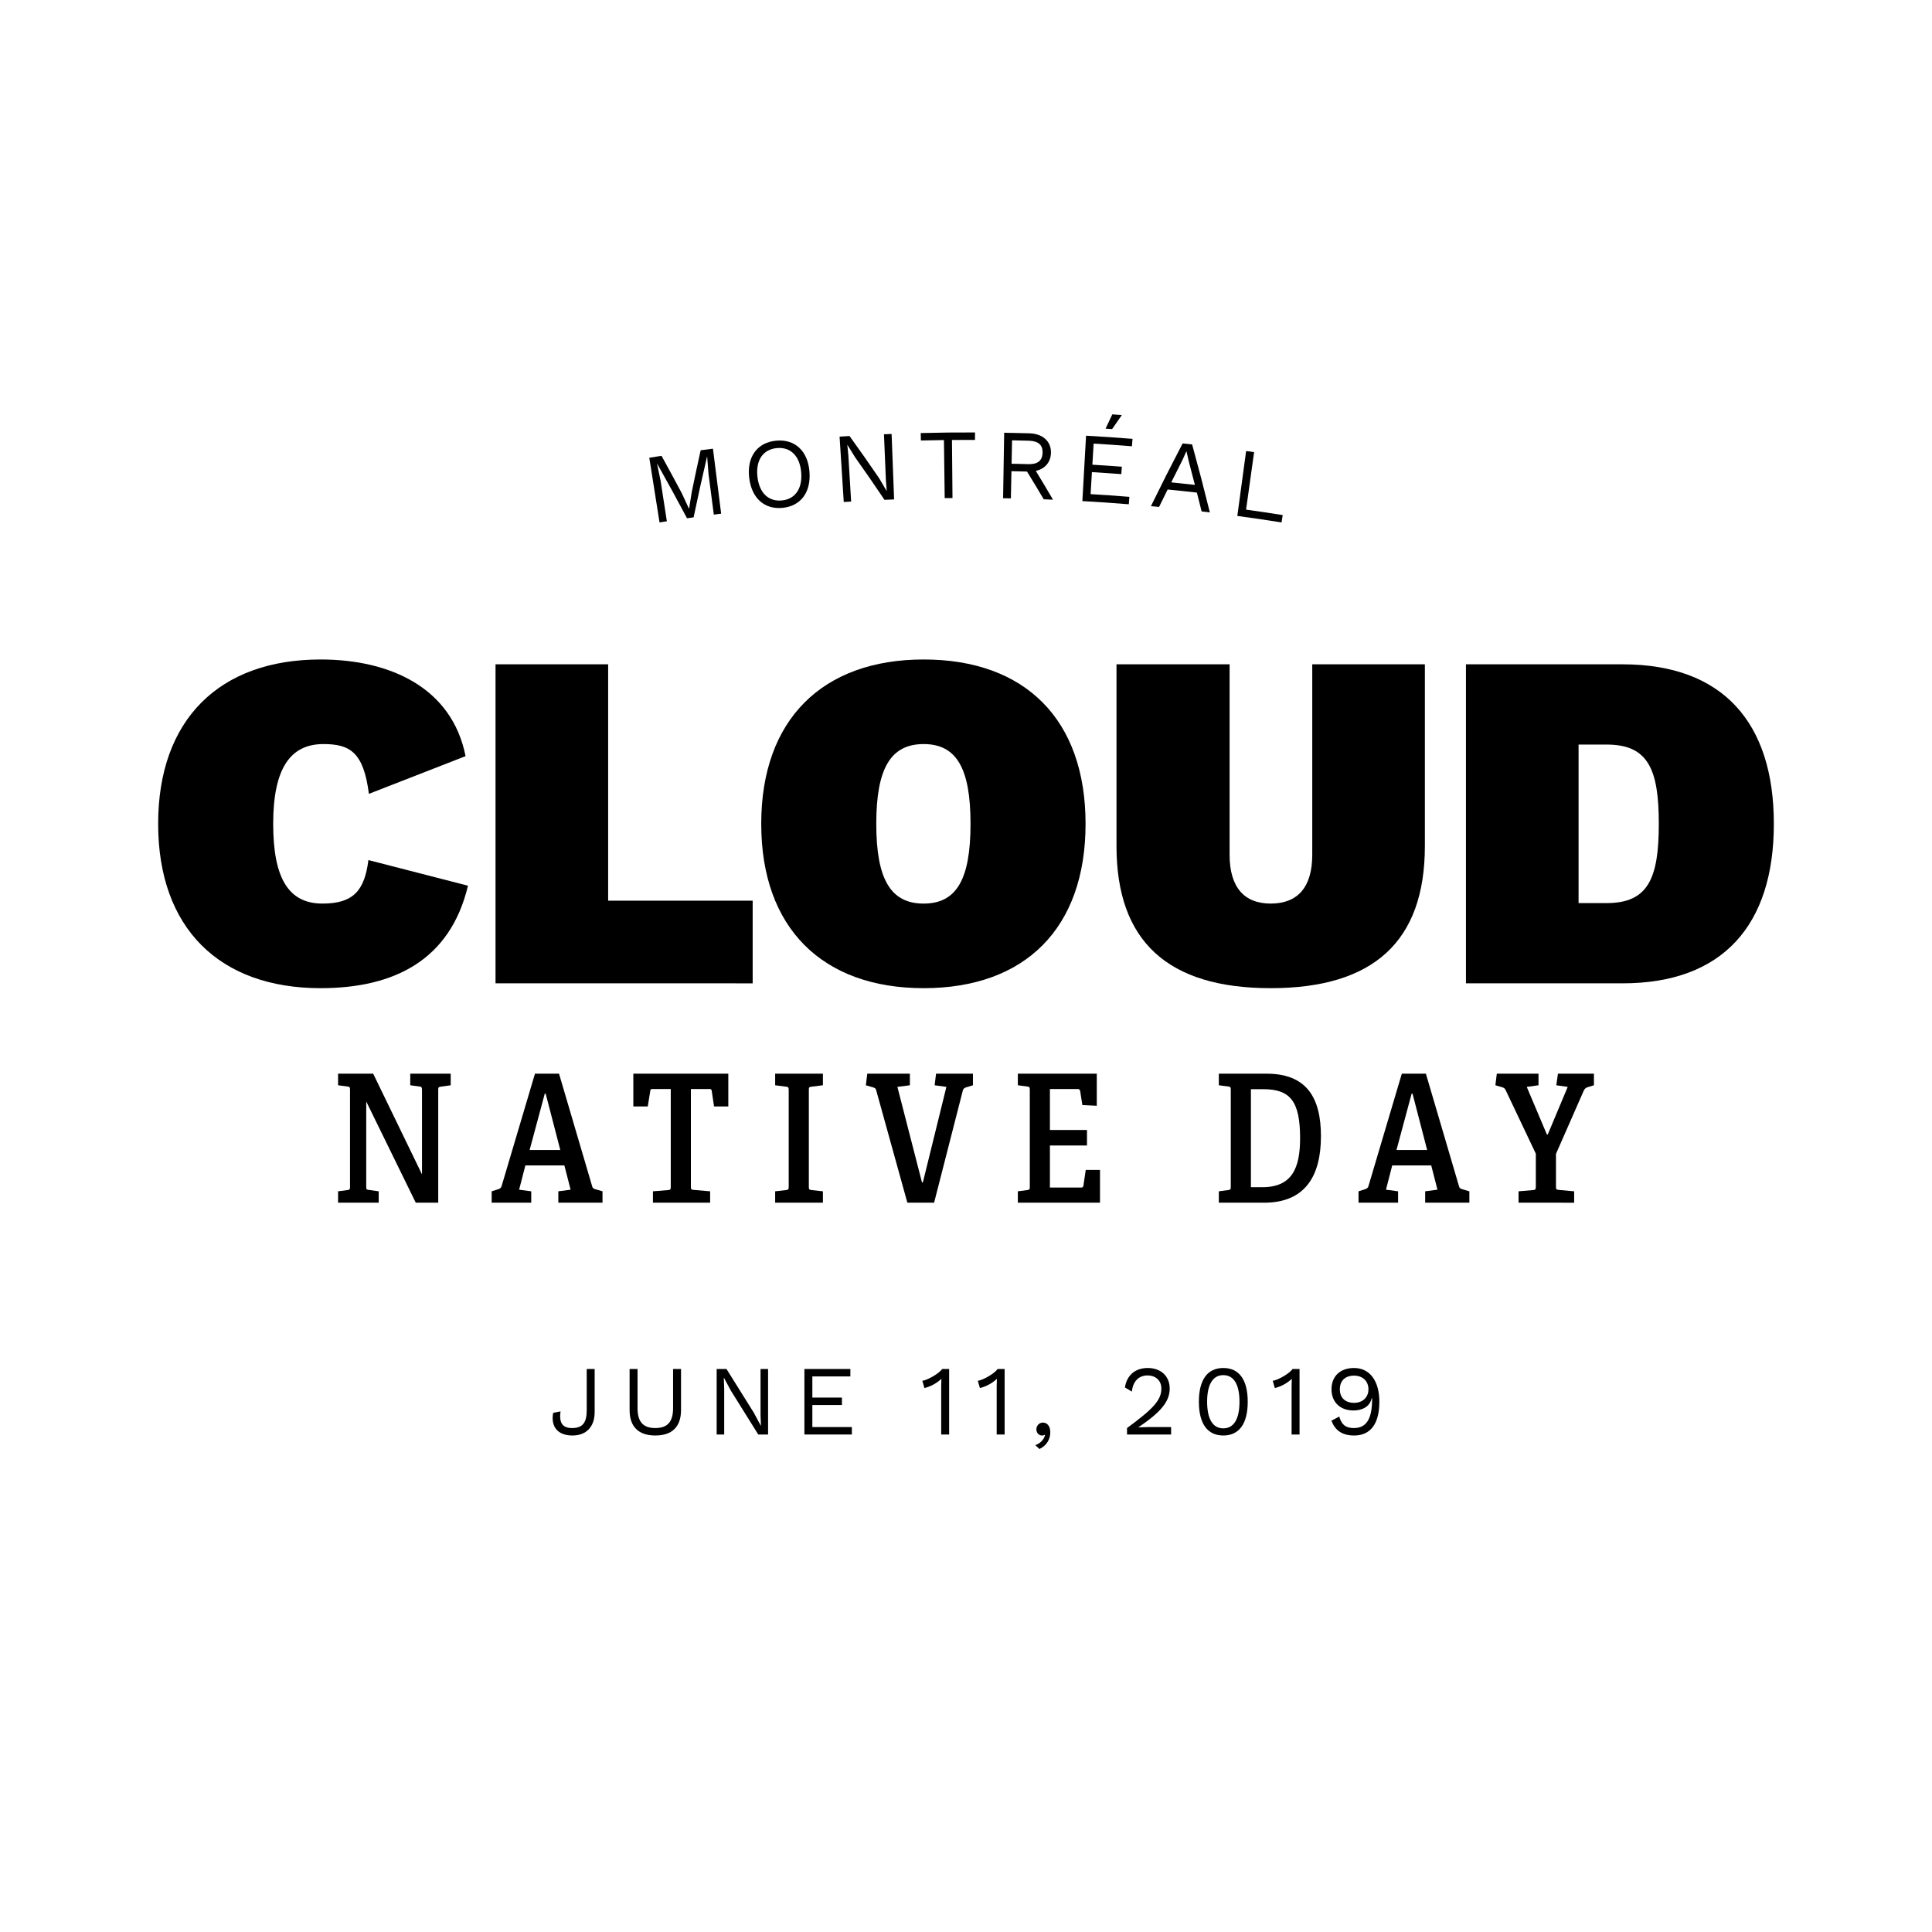 <?xml version="1.0" encoding="utf-8"?>
<!-- Generator: Adobe Illustrator 23.0.1, SVG Export Plug-In . SVG Version: 6.00 Build 0)  -->
<svg version="1.1" id="Layer_1" xmlns="http://www.w3.org/2000/svg" xmlns:xlink="http://www.w3.org/1999/xlink" x="0px" y="0px"
	 viewBox="0 0 360 360" enable-background="new 0 0 360 360" xml:space="preserve">
<g>
	<g>
		<path d="M59.731,184.131c-18.824,0-30.262-11.168-30.262-30.623s11.438-30.623,30.262-30.623
			c13.06,0,24.498,5.314,27.02,18.013l-18.013,7.025c-0.991-7.746-3.513-9.277-8.466-9.277
			c-6.215,0-9.367,4.593-9.367,14.861c0,10.178,2.882,14.861,9.187,14.861
			c5.764,0,7.836-2.432,8.556-8.106l18.554,4.774C83.869,178.997,73.331,184.131,59.731,184.131z"/>
		<path d="M140.249,167.829v15.401H92.334v-59.444h20.986v44.043H140.249z"/>
		<path d="M202.279,153.508c0,19.454-11.258,30.623-30.172,30.623c-18.824,0-30.262-11.168-30.262-30.623
			s11.438-30.623,30.262-30.623C191.021,122.886,202.279,134.054,202.279,153.508z M163.281,153.508
			c0,10.358,2.702,14.861,8.826,14.861c6.125,0,8.737-4.503,8.737-14.861
			c0-10.358-2.612-14.861-8.737-14.861C165.983,138.648,163.281,143.151,163.281,153.508z"/>
		<path d="M265.504,157.651c0,17.743-9.547,26.48-28.731,26.48s-28.731-8.736-28.731-26.48v-33.865h21.075
			v35.486c0,6.034,2.702,9.097,7.656,9.097c5.044,0,7.746-3.063,7.746-9.097v-35.486h20.986V157.651z"
			/>
		<path d="M330.531,153.508c0,18.914-9.547,29.722-28.191,29.722h-29.182v-59.444h29.182
			C320.984,123.787,330.531,134.594,330.531,153.508z M309.095,153.508c0-10.178-1.981-14.771-9.727-14.771
			h-5.224v29.541h5.224C307.114,168.279,309.095,163.686,309.095,153.508z"/>
	</g>
	<g>
		<g>
			<path d="M77.473,224.106l-9.231-18.861v15.806c0,0.532,0,0.598,0.432,0.664l1.893,0.266v2.125h-7.571
				v-2.125l1.793-0.233c0.399-0.066,0.432-0.166,0.432-0.664v-17.964c0-0.498-0.033-0.597-0.432-0.664
				l-1.793-0.233v-2.159h6.541l9.098,18.762v-15.707c0-0.498-0.066-0.597-0.431-0.664l-1.76-0.233
				v-2.159h7.538v2.159l-1.859,0.266c-0.432,0.066-0.465,0.133-0.465,0.631v20.986H77.473z"/>
			<path d="M104.035,224.106v-2.125l2.291-0.299l-1.162-4.516h-7.272l-1.162,4.516l2.258,0.299v2.125
				h-7.372v-2.125l1.162-0.365c0.332-0.099,0.598-0.233,0.697-0.631l6.209-20.92h4.483l6.176,20.986
				c0.1,0.398,0.332,0.465,0.664,0.564l1.262,0.365v2.125H104.035z M101.677,203.784h-0.166
				l-2.822,10.493h5.711L101.677,203.784z"/>
			<path d="M121.664,224.106v-2.125l2.889-0.233c0.398-0.033,0.432-0.166,0.432-0.664v-18.164h-3.387
				c-0.299,0-0.399,0.033-0.432,0.365l-0.465,2.889h-2.69v-6.11h17.699v6.11h-2.656l-0.432-2.889
				c-0.066-0.332-0.133-0.365-0.465-0.365h-3.42v18.164c0,0.465,0.033,0.597,0.465,0.631l3.121,0.266
				v2.125H121.664z"/>
			<path d="M144.44,224.106v-2.125l2.059-0.233c0.399-0.033,0.465-0.166,0.465-0.664v-17.931
				c0-0.498-0.066-0.631-0.465-0.664l-2.059-0.266v-2.159h8.899v2.159l-2.158,0.266
				c-0.432,0.066-0.465,0.133-0.465,0.631v17.931c0,0.532,0.033,0.631,0.465,0.697l2.158,0.233v2.125
				H144.44z"/>
			<path d="M169.076,224.106l-5.811-20.953c-0.1-0.399-0.332-0.465-0.664-0.564l-1.262-0.365
				l0.266-2.159h7.936v2.159l-2.325,0.299l4.582,17.798h0.166l4.383-17.798l-2.192-0.299l0.266-2.159
				h6.874v2.159l-1.195,0.365c-0.332,0.099-0.598,0.232-0.697,0.631l-5.346,20.886H169.076z"/>
			<path d="M189.661,224.106v-2.125l1.793-0.233c0.399-0.066,0.432-0.166,0.432-0.664v-17.964
				c0-0.498-0.033-0.597-0.432-0.664l-1.793-0.233v-2.159h14.71v5.977l-2.69-0.133l-0.399-2.557
				c-0.066-0.332-0.199-0.432-0.498-0.432h-5.147v7.637h6.907v2.889h-6.907v7.837h5.778
				c0.299,0,0.399-0.033,0.465-0.365l0.432-2.922h2.656v6.11H189.661z"/>
			<path d="M227.112,224.106v-2.125l1.793-0.233c0.399-0.066,0.432-0.166,0.432-0.664v-17.964
				c0-0.498-0.033-0.597-0.432-0.664l-1.793-0.233v-2.159h8.899c7.471,0,10.128,4.483,10.128,11.655
				c0,7.372-2.922,12.386-10.593,12.386H227.112z M235.214,221.217c5.512,0,7.04-3.52,7.04-9.131
				c0-6.874-1.826-9.132-6.874-9.132h-2.291v18.263H235.214z"/>
			<path d="M265.561,224.106v-2.125l2.291-0.299l-1.162-4.516h-7.272l-1.162,4.516l2.258,0.299v2.125
				h-7.372v-2.125l1.162-0.365c0.332-0.099,0.598-0.233,0.697-0.631l6.209-20.92h4.483l6.176,20.986
				c0.1,0.398,0.332,0.465,0.664,0.564l1.262,0.365v2.125H265.561z M263.204,203.784h-0.166
				l-2.822,10.493h5.711L263.204,203.784z"/>
			<path d="M282.959,224.106v-2.125l2.756-0.233c0.398-0.033,0.465-0.166,0.465-0.664v-6.11
				l-5.612-11.821c-0.133-0.332-0.332-0.465-0.664-0.564l-1.262-0.365l0.266-2.159h7.77v2.159
				l-2.192,0.299l3.752,8.866h0.166l3.719-8.866l-2.125-0.299l0.299-2.159h6.708v2.159l-1.195,0.365
				c-0.299,0.099-0.531,0.266-0.697,0.631l-5.18,11.788v6.044c0,0.532,0.033,0.598,0.465,0.664
				l2.922,0.266v2.125H282.959z"/>
		</g>
	</g>
	<g>
		<g>
			<path d="M134.378,95.713c-0.548,0.069-0.822,0.104-1.37,0.176c-0.397-3.044-0.595-4.566-0.991-7.61
				c-0.1-1.285-0.15-1.928-0.249-3.213c-0.007,0.001-0.011,0.001-0.018,0.002
				c-1.049,4.53-1.551,6.796-2.506,11.331c-0.49,0.069-0.734,0.104-1.224,0.174
				c-2.183-4.087-3.298-6.124-5.571-10.181c-0.007,0.001-0.011,0.002-0.019,0.003
				c0.264,1.262,0.396,1.893,0.658,3.155c0.469,3.034,0.703,4.551,1.172,7.585
				c-0.546,0.084-0.819,0.127-1.365,0.214c-0.764-4.822-1.146-7.234-1.909-12.056
				c0.913-0.145,1.369-0.215,2.283-0.354c1.524,2.769,2.275,4.156,3.758,6.939
				c0.54,1.155,0.808,1.733,1.342,2.89c0.015-0.002,0.022-0.003,0.037-0.005
				c0.198-1.253,0.298-1.88,0.502-3.134c0.639-3.092,0.969-4.638,1.65-7.727
				c0.916-0.121,1.374-0.181,2.29-0.297C133.459,88.447,133.765,90.869,134.378,95.713z"/>
			<path d="M150.833,87.882c0.308,3.853-1.633,6.429-5.029,6.752c-3.396,0.323-5.79-1.841-6.213-5.683
				c-0.423-3.842,1.512-6.503,5.023-6.836C148.125,81.781,150.525,84.029,150.833,87.882z
				 M141.132,88.784c0.324,3.053,2.056,4.705,4.541,4.469c2.484-0.236,3.874-2.185,3.616-5.244
				c-0.257-3.059-1.995-4.756-4.544-4.513C142.195,83.738,140.808,85.731,141.132,88.784z"/>
			<path d="M166.604,93.061c-0.718,0.028-1.077,0.042-1.794,0.073c-2.142-3.18-3.235-4.763-5.464-7.911
				c-0.573-0.931-0.861-1.396-1.441-2.324c-0.008,0-0.011,0.001-0.019,0.001
				c0.077,0.781,0.116,1.172,0.193,1.953c0.207,3.441,0.311,5.161,0.518,8.603
				c-0.55,0.033-0.826,0.05-1.376,0.085c-0.311-4.873-0.467-7.309-0.778-12.181
				c0.74-0.047,1.111-0.07,1.851-0.114c2.25,3.127,3.353,4.7,5.516,7.859
				c0.565,0.952,0.846,1.428,1.404,2.382c0.007-0,0.011-0,0.018-0.001
				c-0.062-0.782-0.093-1.173-0.155-1.956c-0.145-3.444-0.218-5.166-0.363-8.61
				c0.569-0.024,0.853-0.035,1.423-0.057C166.322,85.743,166.416,88.182,166.604,93.061z"/>
			<path d="M181.677,81.969c-1.717-0.004-2.575-0.001-4.292,0.015
				c0.039,4.327,0.059,6.491,0.098,10.819c-0.58,0.005-0.87,0.008-1.451,0.016
				c-0.056-4.328-0.084-6.491-0.141-10.819c-1.717,0.022-2.576,0.038-4.292,0.08
				c-0.013-0.554-0.02-0.832-0.034-1.386c4.045-0.098,6.068-0.121,10.114-0.112
				C181.678,81.137,181.678,81.414,181.677,81.969z"/>
			<path d="M191.369,87.867c-1.161-0.033-1.742-0.047-2.903-0.07c-0.041,2.027-0.062,3.04-0.103,5.067
				c-0.58-0.012-0.87-0.017-1.451-0.027c0.08-4.882,0.12-7.323,0.2-12.204
				c1.873,0.031,2.809,0.052,4.682,0.105c2.509,0.072,4.121,1.51,4.034,3.708
				c-0.069,1.737-1.149,2.914-2.819,3.304c1.3,2.137,1.941,3.208,3.203,5.356
				c-0.689-0.029-1.034-0.042-1.723-0.068C193.259,90.965,192.635,89.93,191.369,87.867z M188.494,86.41
				c1.247,0.025,1.87,0.041,3.117,0.076c1.733,0.05,2.608-0.638,2.66-2.098
				c0.052-1.46-0.781-2.215-2.535-2.265c-1.261-0.036-1.892-0.051-3.153-0.077
				C188.547,83.792,188.529,84.665,188.494,86.41z"/>
			<path d="M210.447,92.58c-0.044,0.553-0.066,0.83-0.11,1.383c-3.459-0.276-5.19-0.394-8.653-0.589
				c0.274-4.875,0.412-7.312,0.686-12.186c3.465,0.195,5.197,0.312,8.658,0.586
				c-0.044,0.553-0.066,0.829-0.109,1.382c-2.853-0.226-4.28-0.325-7.135-0.497
				c-0.095,1.573-0.142,2.359-0.237,3.932c2.199,0.133,3.298,0.207,5.495,0.371
				c-0.041,0.553-0.062,0.83-0.104,1.383c-2.189-0.164-3.284-0.238-5.475-0.37
				c-0.099,1.639-0.148,2.459-0.247,4.098C206.11,92.248,207.556,92.349,210.447,92.58z
				 M207.226,79.953c-0.488-0.034-0.732-0.05-1.221-0.082c0.5-1.064,0.752-1.596,1.258-2.659
				c0.711,0.049,1.066,0.074,1.777,0.126C208.31,78.382,207.947,78.905,207.226,79.953z"/>
			<path d="M223.024,91.79c-2.178-0.247-3.268-0.363-5.449-0.578c-0.644,1.297-0.963,1.946-1.598,3.245
				c-0.607-0.058-0.911-0.086-1.518-0.141c2.301-4.693,3.482-7.031,5.905-11.688
				c0.709,0.074,1.063,0.111,1.772,0.188c1.383,5.061,2.043,7.594,3.303,12.665
				c-0.613-0.074-0.92-0.111-1.533-0.183C223.558,93.895,223.381,93.193,223.024,91.79z
				 M222.651,90.352c-0.458-1.793-0.691-2.69-1.165-4.482c-0.156-0.701-0.235-1.052-0.394-1.753
				c-0.015-0.002-0.022-0.002-0.036-0.004c-0.285,0.632-0.427,0.948-0.711,1.58
				c-0.849,1.674-1.269,2.512-2.103,4.191C220.007,90.061,220.889,90.154,222.651,90.352z"/>
			<path d="M239.014,95.978c-0.087,0.548-0.13,0.822-0.217,1.37c-3.292-0.521-4.94-0.763-8.239-1.21
				c0.655-4.838,0.983-7.257,1.638-12.095c0.595,0.081,0.893,0.122,1.488,0.204
				c-0.598,4.286-0.897,6.429-1.494,10.715C234.922,95.343,236.287,95.546,239.014,95.978z"/>
		</g>
	</g>
	<g>
		<path d="M110.806,263.118c0,2.738-1.554,4.366-4.143,4.366c-2.738,0-4.07-1.646-3.589-4.217
			l1.369-0.277c-0.278,2.089,0.314,3.107,2.164,3.107c2.09,0,2.719-1.165,2.719-3.348v-7.657h1.48
			V263.118z"/>
		<path d="M126.899,262.749c0,3.144-1.702,4.735-4.791,4.735c-3.071,0-4.791-1.591-4.791-4.735v-7.657
			h1.48v7.288c0,2.552,1.036,3.717,3.311,3.717s3.311-1.165,3.311-3.717v-7.288h1.48V262.749z"/>
		<path d="M143.12,267.299h-1.831l-5.105-8.175l-1.295-2.405h-0.018l0.074,1.961v8.62h-1.406v-12.208
			h1.831l5.087,8.138l1.314,2.441h0.018l-0.074-1.961v-8.619h1.405V267.299z"/>
		<path d="M158.731,265.912v1.387h-8.841v-12.208h8.564v1.387h-7.084v3.94h5.512v1.387h-5.512v4.106
			H158.731z"/>
		<path d="M176.858,255.091v12.208h-1.48v-8.952c0-0.407,0.019-0.907,0.037-1.425
			c-0.851,0.814-2.016,1.443-3.163,1.721l-0.388-1.351c0.87-0.11,3.015-1.257,3.699-2.2H176.858z"/>
		<path d="M187.198,255.091v12.208h-1.48v-8.952c0-0.407,0.018-0.907,0.037-1.425
			c-0.851,0.814-2.016,1.443-3.163,1.721l-0.388-1.351c0.869-0.11,3.015-1.257,3.699-2.2H187.198z"
			/>
		<path d="M195.706,266.873c0,1.24-0.611,2.46-2.017,3.127l-0.777-0.722
			c0.999-0.333,1.647-1.11,1.813-1.887l-0.074-0.037c-0.092,0.075-0.222,0.13-0.518,0.13
			c-0.444,0-1.018-0.37-1.018-1.165c0-0.666,0.537-1.24,1.202-1.24
			C195.188,265.079,195.706,265.819,195.706,266.873z"/>
		<path d="M210.004,266.097c4.884-3.588,6.4-5.197,6.4-7.361c0-1.443-0.999-2.441-2.59-2.441
			c-1.682,0-2.737,1.184-2.903,3.014l-1.295-0.777c0.315-2.128,1.776-3.625,4.254-3.625
			c2.497,0,4.087,1.572,4.087,3.829c0,2.294-1.479,4.309-5.844,7.214v0.019
			c0.407-0.019,1.461-0.056,1.831-0.056h4.273v1.387h-8.213V266.097z"/>
		<path d="M223.395,261.195c0-4.088,1.591-6.289,4.55-6.289c2.959,0,4.55,2.2,4.55,6.289
			c0,4.087-1.591,6.289-4.55,6.289C224.986,267.484,223.395,265.282,223.395,261.195z M230.96,261.195
			c0-3.219-1.054-4.957-3.014-4.957c-1.961,0-3.016,1.738-3.016,4.957c0,3.218,1.055,4.957,3.016,4.957
			C229.906,266.153,230.96,264.413,230.96,261.195z"/>
		<path d="M242.151,255.091v12.208h-1.48v-8.952c0-0.407,0.019-0.907,0.037-1.425
			c-0.85,0.814-2.016,1.443-3.163,1.721l-0.388-1.351c0.869-0.11,3.014-1.257,3.7-2.2H242.151z"
			/>
		<path d="M257.022,261.195c0,4.087-1.627,6.289-4.698,6.289c-2.256,0-3.533-0.962-4.236-2.756
			l1.461-0.777c0.388,1.276,0.944,2.145,2.756,2.145c2.552,0,3.367-2.127,3.367-5.401v-0.166h-0.074
			c-0.388,1.776-2.034,2.293-3.404,2.293c-2.46,0-4.087-1.535-4.087-3.957
			c0-2.424,1.627-3.958,4.198-3.958C255.376,254.907,257.022,257.495,257.022,261.195z M249.661,258.883
			c0,1.555,0.98,2.516,2.664,2.516c1.591,0,2.664-1.036,2.664-2.516
			c0-1.535-1.073-2.552-2.664-2.552C250.641,256.33,249.661,257.274,249.661,258.883z"/>
	</g>
</g>
</svg>
